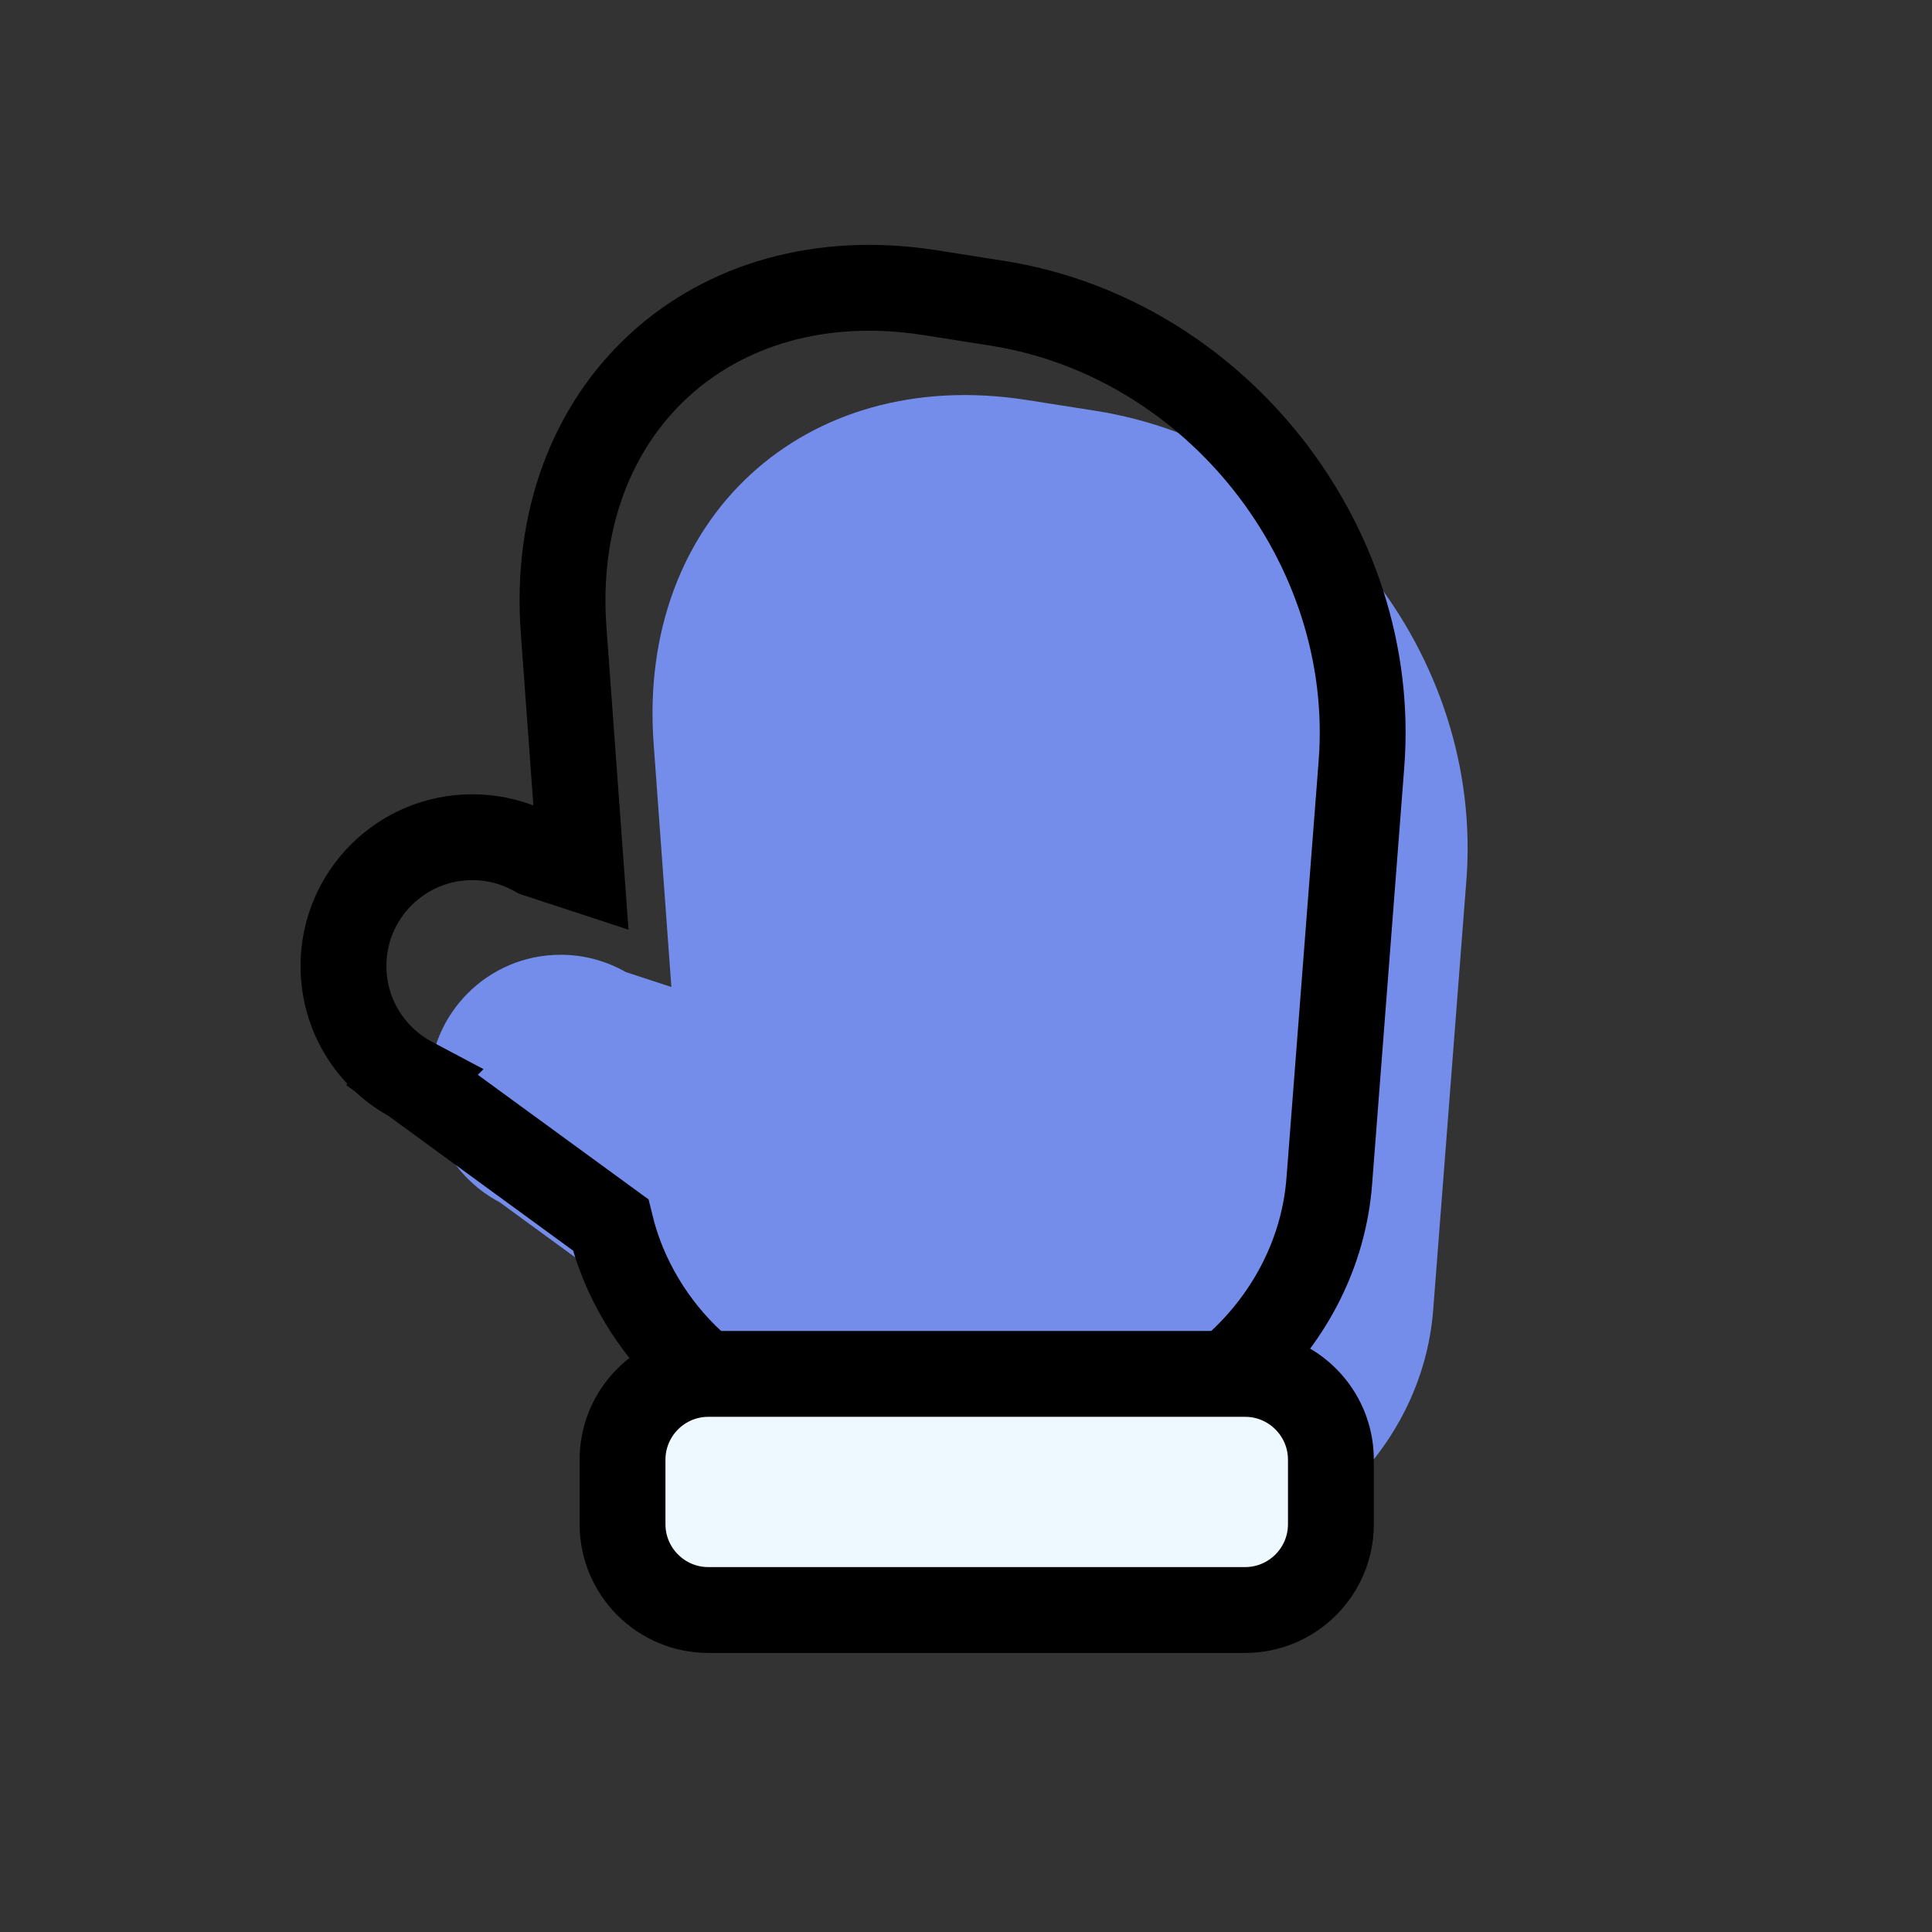 <?xml version="1.0" encoding="utf-8"?>
<!-- Generated by IcoMoon.io -->
<!DOCTYPE svg PUBLIC "-//W3C//DTD SVG 1.1//EN" "http://www.w3.org/Graphics/SVG/1.1/DTD/svg11.dtd">
<svg version="1.1" xmlns="http://www.w3.org/2000/svg" xmlns:xlink="http://www.w3.org/1999/xlink" width="32" height="32" viewBox="0 0 32 32">
<rect x="0" y="0" width="32" height="32" fill="#333333" stroke="none"/>
<path fill="#758dea" d="M8.269 19.909c-0.688-0.365-1.157-1.088-1.157-1.922 0-1.2 0.973-2.173 2.173-2.173 0.393 0 0.761 0.104 1.079 0.286l0.756 0.248-0.294-4.034c-0.271-3.72 2.495-6.267 6.179-5.689l1.133 0.178c3.683 0.578 6.437 4.057 6.15 7.775l-0.55 7.12c-0.181 2.351-2.236 4.256-4.595 4.256h-3.057c-1.148 0-2.223-0.453-3.044-1.189-0.057 0.297-0.13 0.512-0.13 0.512l0.083-0.554c-0.683-0.629-1.183-1.456-1.391-2.381-1.216-0.887-2.652-1.935-3.336-2.435z"></path>
<path fill="none" stroke="#000" stroke-width="1.422" stroke-miterlimit="4" stroke-linecap="butt" stroke-linejoin="miter" d="M6.825 17.886c-0.676-0.358-1.136-1.068-1.136-1.886 0-1.178 0.955-2.133 2.133-2.133 0.386 0 0.747 0.102 1.059 0.281l0.743 0.244-0.289-3.96c-0.266-3.652 2.449-6.152 6.066-5.585l1.112 0.175c3.616 0.567 6.319 3.982 6.037 7.633l-0.533 6.911c-0.181 2.351-2.239 4.257-4.598 4.257h-2.84c-1.157 0-2.239-0.458-3.062-1.203-0.057 0.31-0.134 0.538-0.134 0.538l0.087-0.581c-0.656-0.609-1.141-1.403-1.357-2.29l-3.289-2.4z"></path>
<path fill="#edf9ff" stroke="#000" stroke-width="1.422" stroke-miterlimit="4" stroke-linecap="butt" stroke-linejoin="miter" d="M11.733 22.756h8.889c0.785 0 1.422 0.637 1.422 1.422v1.067c0 0.785-0.637 1.422-1.422 1.422h-8.889c-0.785 0-1.422-0.637-1.422-1.422v-1.067c0-0.785 0.637-1.422 1.422-1.422z"></path>
</svg>
